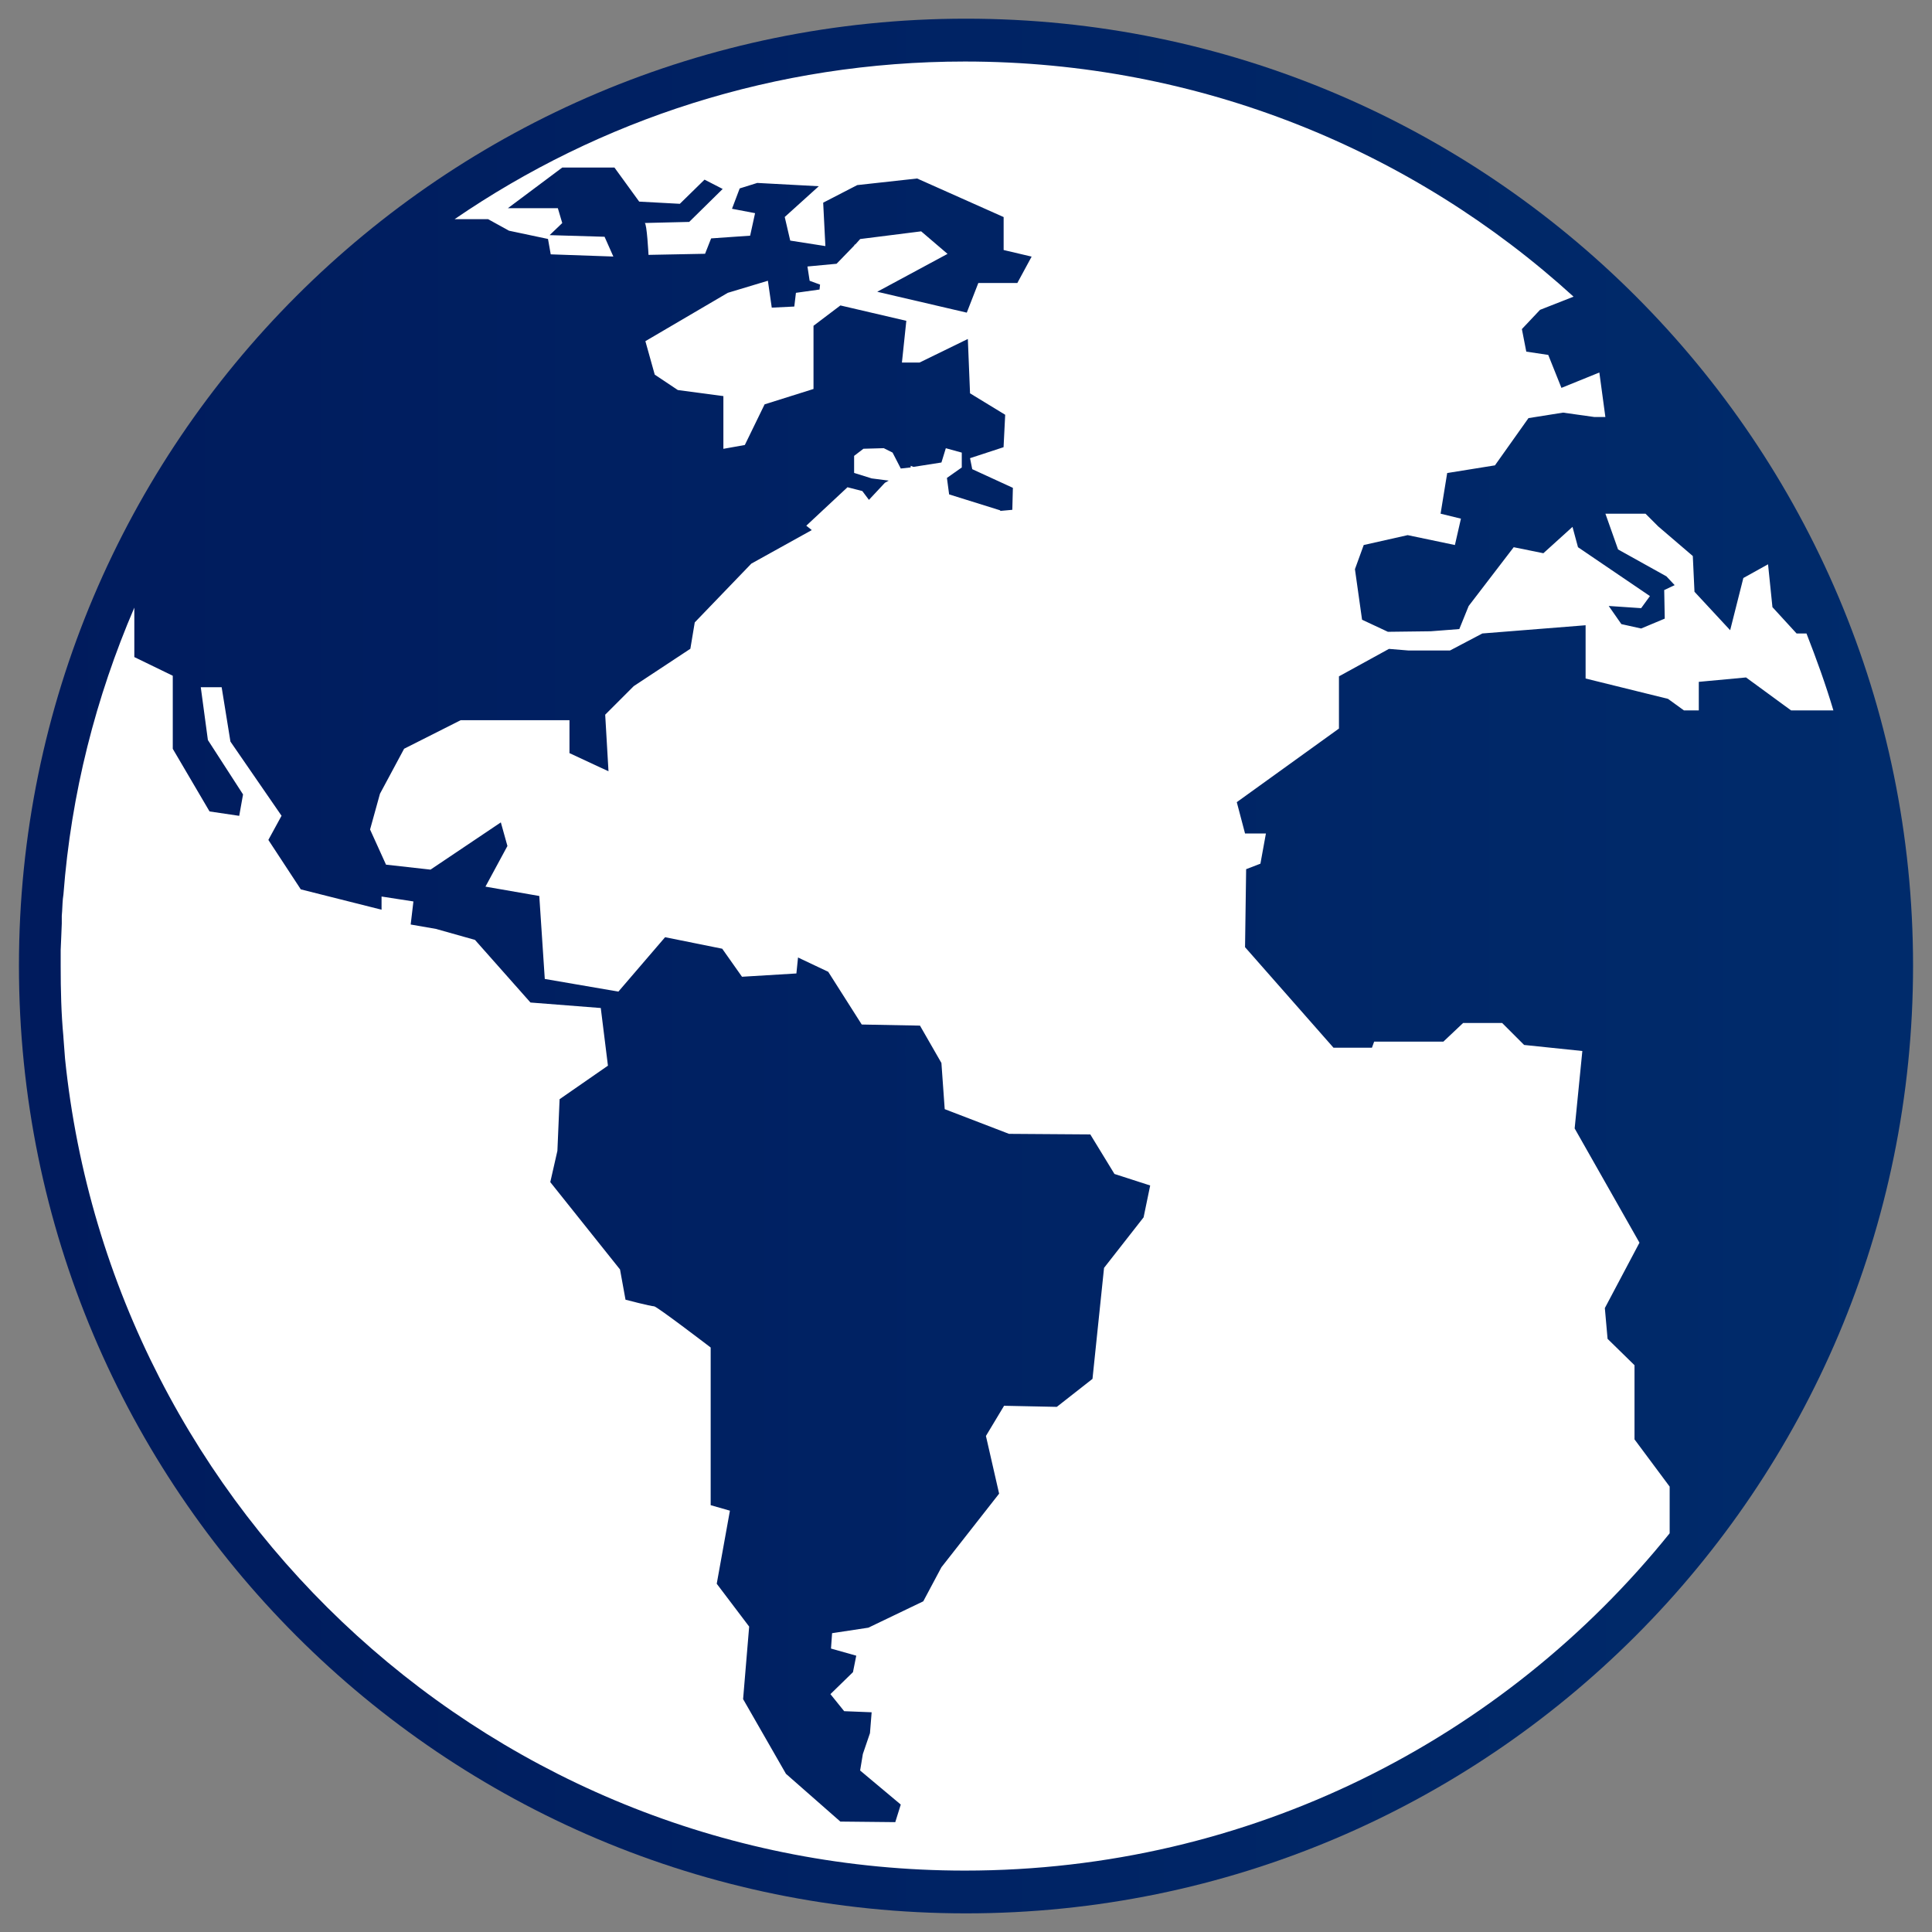 <?xml version="1.0" encoding="utf-8"?>
<!-- Generator: Adobe Illustrator 26.0.0, SVG Export Plug-In . SVG Version: 6.00 Build 0)  -->
<svg version="1.1" id="_x2018_ëîé_x5F_1" xmlns="http://www.w3.org/2000/svg" xmlns:xlink="http://www.w3.org/1999/xlink"
	 x="0px" y="0px" viewBox="0 0 510 510" style="enable-background:new 0 0 510 510;" xml:space="preserve">
<rect x="0" y="0" width="510" height="510" fill="#808080" stroke="none"/>
<style type="text/css">
	.st0{fill-rule:evenodd;clip-rule:evenodd;fill:none;stroke:url(#SVGID_1_);stroke-width:32;stroke-miterlimit:10;}
	.st1{fill:none;stroke:url(#SVGID_00000101082652066064444830000001005349917344159912_);stroke-width:32;stroke-miterlimit:10;}
	.st2{fill:none;stroke:url(#SVGID_00000013901262418836378760000002931830534831538601_);stroke-width:32;stroke-miterlimit:10;}
	.st3{fill:none;stroke:url(#SVGID_00000144321136724925968160000015017709019589505158_);stroke-width:32;stroke-miterlimit:10;}
	.st4{fill:none;stroke:url(#SVGID_00000069393621349663696390000004677449639151767999_);stroke-width:32;stroke-miterlimit:10;}
	.st5{fill:none;stroke:url(#SVGID_00000122716881803444415880000001159598347841982361_);stroke-width:32;stroke-miterlimit:10;}
	.st6{fill:none;stroke:url(#SVGID_00000000915770674501426370000015028511465291035548_);stroke-width:32;stroke-miterlimit:10;}
	.st7{fill:url(#SVGID_00000065754666732113437590000013951563978874332582_);}
	.st8{fill:url(#SVGID_00000107588946246327545050000015877708499871751826_);}
	.st9{fill:url(#SVGID_00000092424516465996061050000014347022715808941490_);}
	.st10{fill:url(#SVGID_00000044142542516823160070000013236705139864296609_);}
	.st11{fill:url(#SVGID_00000074441271725267616380000013830352638619468431_);}
	.st12{fill:url(#SVGID_00000094604647757112949940000017750226786974908804_);}
	.st13{fill:url(#SVGID_00000098922399122412543090000004791282640500301208_);}
	.st14{fill:url(#SVGID_00000175309888711888245540000010169023117856631479_);}
	.st15{fill:url(#SVGID_00000147197854867887852200000005400245705326372247_);}
	.st16{fill:#FFFFFF;}
	.st17{fill:url(#SVGID_00000150809971701397998930000007404598572741093534_);}
	.st18{fill:url(#SVGID_00000096034713212135514080000010389824161187001476_);}
	.st19{fill:url(#SVGID_00000061432845232585816110000016839499133692058766_);}
	.st20{fill:url(#SVGID_00000039114756499877933760000014489674929823429516_);}
	.st21{fill:url(#SVGID_00000085971644311743417780000002896599641651442060_);}
	.st22{fill:url(#SVGID_00000035522283189063229630000010198236195725826970_);}
	.st23{fill:url(#SVGID_00000111873594410829016220000014011914317201464733_);}
	.st24{fill:url(#SVGID_00000077287738631085948510000003688460558581872783_);}
	.st25{fill:url(#SVGID_00000041272454097383845010000001560379647436331395_);}
	.st26{fill:url(#SVGID_00000169531252627451023470000008940416291117142413_);}
	.st27{fill:url(#SVGID_00000049206681347901359170000014426925974475927443_);}
	.st28{fill:url(#SVGID_00000157298223466734866440000002121346593591991937_);}
	.st29{fill:url(#SVGID_00000033345926906408118940000013754892291163301293_);}
	.st30{fill:url(#SVGID_00000018956299196850581480000001033010089875239343_);}
	.st31{fill:url(#SVGID_00000085968758096073040970000005205193301429307825_);}
	.st32{fill:url(#SVGID_00000171704697524727892560000002758514942407112321_);}
	.st33{fill:url(#SVGID_00000087380901408499704260000018413172091610505870_);}
	.st34{fill:url(#SVGID_00000037671661479229740110000009678030778231046326_);}
	.st35{fill:url(#SVGID_00000122687757510392475420000001074762869347608720_);}
	.st36{fill-rule:evenodd;clip-rule:evenodd;fill:url(#SVGID_00000021832435422778087960000013531977726964949653_);}
	.st37{fill-rule:evenodd;clip-rule:evenodd;fill:#FFFFFF;}
	.st38{fill:url(#SVGID_00000127727905708297840950000001848621784910468242_);}
	.st39{fill:url(#SVGID_00000152257106801128740610000008712552299381917860_);}
	.st40{fill:url(#SVGID_00000067943330071025448030000001661733290149091245_);}
	.st41{fill:url(#SVGID_00000110431804259132451030000008035704084069469098_);}
	.st42{fill:url(#SVGID_00000010288981076798648900000003818609859023941269_);}
	.st43{fill:url(#SVGID_00000087389156841779665860000005180831389924796853_);}
	.st44{fill:url(#SVGID_00000175287404216384192710000015514091689442435995_);}
	.st45{fill:url(#SVGID_00000059297388154697375610000013378422894362439328_);}
	.st46{fill:url(#SVGID_00000020363938546310717610000004066359161649288847_);}
	.st47{fill:url(#SVGID_00000132787026997707465560000003807252109434821296_);}
	.st48{fill:url(#SVGID_00000082335630970715470800000004084297409275185303_);}
	.st49{fill:url(#SVGID_00000000924899664254839880000011350611798487995289_);}
	.st50{fill:url(#SVGID_00000031891173769803158750000007493295801777261977_);}
	.st51{fill:url(#SVGID_00000005245393699420974260000011890494171375949221_);}
</style>
<g>
	<linearGradient id="SVGID_1_" gradientUnits="userSpaceOnUse" x1="3145.054" y1="-2404.855" x2="4192.055" y2="-2404.855">
		<stop  offset="5.586592e-03" style="stop-color:#001B5D"/>
		<stop  offset="0.992" style="stop-color:#002B6B"/>
	</linearGradient>
	<path class="st0" d="M3756.87-2914.36l19.1,119.5c32.09,8.9,62.59,21.64,90.96,37.68l98.21-68.16l124.81,125.1l-69.88,95.32
		c16.54,28.86,29.63,59.94,38.73,92.68l117.26,19.08v181.26l-116.9,16.39c-8.84,32.22-21.54,62.83-37.59,91.32l68.38,96.6
		l-124.81,126.35l-95.3-69.71c-29.47,16.99-61.27,30.39-94.8,39.6l-18.17,115.98h-177.73l-18.44-115.49
		c-33.55-9.05-65.37-22.29-94.89-39.11l-92.84,68.72l-128.91-126.35l41.07-56.06l-17.32-70.97l-29.55-65.15l-77.21-12.12v-181.26
		l113.97-18.66c9.06-32.75,22.13-63.85,38.63-92.72l-69.59-95.7l128.91-125.1l93.44,68.5c29.46-16.73,61.22-29.88,94.68-38.88
		l18.05-118.65H3756.87L3756.87-2914.36z M3666.97-2698.19c-162.99,0-295.13,132.06-295.13,294.97
		c0,162.91,132.13,294.97,295.13,294.97c163,0,295.13-132.06,295.13-294.97C3962.1-2566.13,3829.97-2698.19,3666.97-2698.19
		L3666.97-2698.19z"/>
	
		<linearGradient id="SVGID_00000125588826110274121810000010947650915539674279_" gradientUnits="userSpaceOnUse" x1="3376.521" y1="-2425.106" x2="3814.873" y2="-2425.106">
		<stop  offset="5.586592e-03" style="stop-color:#001B5D"/>
		<stop  offset="0.992" style="stop-color:#002B6B"/>
	</linearGradient>
	
		<polyline style="fill:none;stroke:url(#SVGID_00000125588826110274121810000010947650915539674279_);stroke-width:32;stroke-miterlimit:10;" points="
		3386.05,-2356.36 3521.4,-2456.76 3619.18,-2369.92 3806.05,-2493.36 	"/>
	
		<linearGradient id="SVGID_00000041290389955781529850000009747308762787854005_" gradientUnits="userSpaceOnUse" x1="3729.054" y1="-2466.952" x2="3841.458" y2="-2466.952">
		<stop  offset="5.586592e-03" style="stop-color:#001B5D"/>
		<stop  offset="0.992" style="stop-color:#002B6B"/>
	</linearGradient>
	
		<polyline style="fill:none;stroke:url(#SVGID_00000041290389955781529850000009747308762787854005_);stroke-width:32;stroke-miterlimit:10;" points="
		3729.05,-2503.36 3818.05,-2503.36 3785.72,-2420.36 	"/>
	
		<linearGradient id="SVGID_00000036211899310258713070000010182857948378242181_" gradientUnits="userSpaceOnUse" x1="3472.054" y1="-2261.355" x2="3504.054" y2="-2261.355">
		<stop  offset="5.586592e-03" style="stop-color:#001B5D"/>
		<stop  offset="0.992" style="stop-color:#002B6B"/>
	</linearGradient>
	
		<line style="fill:none;stroke:url(#SVGID_00000036211899310258713070000010182857948378242181_);stroke-width:32;stroke-miterlimit:10;" x1="3488.05" y1="-2337.36" x2="3488.05" y2="-2185.36"/>
	
		<linearGradient id="SVGID_00000075126337843179533720000014999187892668059574_" gradientUnits="userSpaceOnUse" x1="3596.423" y1="-2178.399" x2="3628.804" y2="-2178.399">
		<stop  offset="5.586592e-03" style="stop-color:#001B5D"/>
		<stop  offset="0.992" style="stop-color:#002B6B"/>
	</linearGradient>
	
		<line style="fill:none;stroke:url(#SVGID_00000075126337843179533720000014999187892668059574_);stroke-width:32;stroke-miterlimit:10;" x1="3612.42" y1="-2236.28" x2="3612.8" y2="-2120.52"/>
	
		<linearGradient id="SVGID_00000126321140568334681080000001067703618038858401_" gradientUnits="userSpaceOnUse" x1="3714.423" y1="-2220.906" x2="3746.804" y2="-2220.906">
		<stop  offset="5.586592e-03" style="stop-color:#001B5D"/>
		<stop  offset="0.992" style="stop-color:#002B6B"/>
	</linearGradient>
	
		<line style="fill:none;stroke:url(#SVGID_00000126321140568334681080000001067703618038858401_);stroke-width:32;stroke-miterlimit:10;" x1="3730.42" y1="-2315.26" x2="3730.8" y2="-2126.55"/>
	
		<linearGradient id="SVGID_00000119078336627886363840000004566952095311842239_" gradientUnits="userSpaceOnUse" x1="3838.423" y1="-2272.906" x2="3870.804" y2="-2272.906">
		<stop  offset="5.586592e-03" style="stop-color:#001B5D"/>
		<stop  offset="0.992" style="stop-color:#002B6B"/>
	</linearGradient>
	
		<line style="fill:none;stroke:url(#SVGID_00000119078336627886363840000004566952095311842239_);stroke-width:32;stroke-miterlimit:10;" x1="3854.42" y1="-2367.26" x2="3854.8" y2="-2178.55"/>
</g>
<g>
	
		<linearGradient id="SVGID_00000082350404157739615280000008322360382775783356_" gradientUnits="userSpaceOnUse" x1="5178.585" y1="-2261.748" x2="5430.896" y2="-2261.748">
		<stop  offset="5.586592e-03" style="stop-color:#001B5D"/>
		<stop  offset="0.992" style="stop-color:#002B6B"/>
	</linearGradient>
	<circle style="fill:url(#SVGID_00000082350404157739615280000008322360382775783356_);" cx="5304.74" cy="-2261.75" r="126.16"/>
	
		<linearGradient id="SVGID_00000161589457649066030920000001014182786068085900_" gradientUnits="userSpaceOnUse" x1="5137.636" y1="-2046.597" x2="5492.498" y2="-2046.597">
		<stop  offset="5.586592e-03" style="stop-color:#001B5D"/>
		<stop  offset="0.992" style="stop-color:#002B6B"/>
	</linearGradient>
	<path style="fill:url(#SVGID_00000161589457649066030920000001014182786068085900_);" d="M5492.5-2033.85v63.22h-282.41v-8.55
		c0-49.64-29.85-92.57-72.45-111.36c16.27-19.62,40.75-32.03,68.09-32.03h28.01c21.97,9.06,45.95,14.09,70.94,14.09
		c25.16,0,49.14-5.03,71.11-14.09h27.84C5452.58-2122.57,5492.5-2082.82,5492.5-2033.85z"/>
	
		<linearGradient id="SVGID_00000012451029185092711040000007509218462838219669_" gradientUnits="userSpaceOnUse" x1="4845.492" y1="-2512.898" x2="4903.518" y2="-2512.898">
		<stop  offset="5.586592e-03" style="stop-color:#001B5D"/>
		<stop  offset="0.992" style="stop-color:#002B6B"/>
	</linearGradient>
	<path style="fill:url(#SVGID_00000012451029185092711040000007509218462838219669_);" d="M4903.52-2508.62
		c-19.79-1.51-39.24-3.69-58.03-6.37l3.52-2.18C4866.63-2513.82,4884.73-2510.97,4903.52-2508.62z"/>
	
		<linearGradient id="SVGID_00000140703779355329404360000017886932526554951339_" gradientUnits="userSpaceOnUse" x1="4903.518" y1="-2507.28" x2="4927.667" y2="-2507.28">
		<stop  offset="5.586592e-03" style="stop-color:#001B5D"/>
		<stop  offset="0.992" style="stop-color:#002B6B"/>
	</linearGradient>
	<path style="fill:url(#SVGID_00000140703779355329404360000017886932526554951339_);" d="M4927.67-2505.94
		c-8.22-0.67-16.27-1.68-24.15-2.68c7.71,0.67,15.6,1.17,23.48,1.68L4927.67-2505.94z"/>
	
		<linearGradient id="SVGID_00000076580733664856024430000017871112953432923307_" gradientUnits="userSpaceOnUse" x1="4546.866" y1="-2631.196" x2="5430.9" y2="-2631.196">
		<stop  offset="5.586592e-03" style="stop-color:#001B5D"/>
		<stop  offset="0.992" style="stop-color:#002B6B"/>
	</linearGradient>
	<path style="fill:url(#SVGID_00000076580733664856024430000017871112953432923307_);" d="M5430.9-2683.83
		c0-98.67-197.9-178.66-442.02-178.66c-244.12,0-442.02,79.99-442.02,178.66c0,56.73,65.48,107.24,167.48,139.97l-31.23,98.31
		l118.44-76.45c39.04,7.4,81.17,12.54,125.43,15.05l61.91,107.05c0,0,53.09-91.81,61.91-107.05c44.25-2.51,86.39-7.66,125.43-15.05
		l118.44,76.45l-31.23-98.31C5365.42-2576.6,5430.9-2627.11,5430.9-2683.83z M4832.52-2707.68l-17.91,17.45
		c-3.18,3.1-4.63,7.56-3.88,11.93l4.23,24.64c1.89,11.01-9.67,19.41-19.56,14.21l-22.13-11.63c-3.93-2.06-8.62-2.06-12.54,0
		l-22.13,11.63c-9.89,5.2-21.45-3.2-19.56-14.21l4.23-24.64c0.75-4.37-0.7-8.83-3.88-11.93l-17.91-17.45
		c-8-7.8-3.58-21.39,7.47-22.99l24.74-3.6c4.39-0.64,8.19-3.4,10.15-7.37l11.07-22.42c4.94-10.02,19.23-10.02,24.17,0l11.07,22.42
		c1.96,3.98,5.76,6.74,10.15,7.37l24.74,3.6C4836.1-2729.06,4840.52-2715.48,4832.52-2707.68z M5083.97-2688.13l-25.99,25.33
		c-4.61,4.49-6.72,10.97-5.63,17.32l6.13,35.77c2.74,15.98-14.03,28.17-28.38,20.62l-32.12-16.89c-5.7-3-12.51-3-18.21,0
		l-32.12,16.89c-14.35,7.55-31.13-4.64-28.38-20.62l6.13-35.77c1.09-6.35-1.01-12.82-5.63-17.32l-25.99-25.33
		c-11.61-11.32-5.2-31.04,10.84-33.37l35.91-5.22c6.37-0.93,11.88-4.93,14.73-10.7l16.06-32.54c7.17-14.54,27.91-14.54,35.08,0
		l16.06,32.54c2.85,5.77,8.36,9.77,14.73,10.7l35.91,5.22C5089.17-2719.16,5095.58-2699.44,5083.97-2688.13z M5276.29-2707.68
		l-17.91,17.45c-3.18,3.1-4.63,7.56-3.88,11.93l4.23,24.64c1.89,11.01-9.67,19.41-19.56,14.21l-22.13-11.63
		c-3.93-2.06-8.62-2.06-12.54,0l-22.13,11.63c-9.89,5.2-21.45-3.2-19.56-14.21l4.23-24.64c0.75-4.37-0.7-8.83-3.88-11.93
		l-17.91-17.45c-8-7.8-3.58-21.39,7.47-22.99l24.74-3.6c4.39-0.64,8.19-3.4,10.15-7.37l11.07-22.42c4.94-10.02,19.23-10.02,24.17,0
		l11.07,22.42c1.96,3.98,5.76,6.74,10.15,7.37l24.74,3.6C5279.87-2729.06,5284.29-2715.48,5276.29-2707.68z"/>
	
		<linearGradient id="SVGID_00000019648403600901980490000003818404430019837109_" gradientUnits="userSpaceOnUse" x1="4547.31" y1="-2261.224" x2="4799.621" y2="-2261.224">
		<stop  offset="5.586592e-03" style="stop-color:#001B5D"/>
		<stop  offset="0.992" style="stop-color:#002B6B"/>
	</linearGradient>
	<circle style="fill:url(#SVGID_00000019648403600901980490000003818404430019837109_);" cx="4673.47" cy="-2261.22" r="126.16"/>
	
		<linearGradient id="SVGID_00000039096531405001364970000015081807374972737466_" gradientUnits="userSpaceOnUse" x1="4485.771" y1="-2046.094" x2="4839.962" y2="-2046.094">
		<stop  offset="5.586592e-03" style="stop-color:#001B5D"/>
		<stop  offset="0.992" style="stop-color:#002B6B"/>
	</linearGradient>
	<path style="fill:url(#SVGID_00000039096531405001364970000015081807374972737466_);" d="M4839.96-2090.54
		c-42.6,18.95-72.28,61.71-72.28,111.36v9.06h-281.91v-63.22c0-48.97,39.75-88.72,88.72-88.72h28.01
		c21.8,9.06,45.78,14.09,70.94,14.09c25.16,0,49.14-5.03,71.11-14.09h27.84C4799.55-2122.06,4823.86-2109.82,4839.96-2090.54z"/>
	
		<linearGradient id="SVGID_00000111190620443059518620000011644241528110730906_" gradientUnits="userSpaceOnUse" x1="4862.727" y1="-2207.165" x2="5115.039" y2="-2207.165">
		<stop  offset="5.586592e-03" style="stop-color:#001B5D"/>
		<stop  offset="0.992" style="stop-color:#002B6B"/>
	</linearGradient>
	<circle style="fill:url(#SVGID_00000111190620443059518620000011644241528110730906_);" cx="4988.88" cy="-2207.17" r="126.16"/>
	
		<linearGradient id="SVGID_00000044885595374151768170000006373492717589086089_" gradientUnits="userSpaceOnUse" x1="4801.181" y1="-1991.976" x2="5176.578" y2="-1991.976">
		<stop  offset="5.586592e-03" style="stop-color:#001B5D"/>
		<stop  offset="0.992" style="stop-color:#002B6B"/>
	</linearGradient>
	<path style="fill:url(#SVGID_00000044885595374151768170000006373492717589086089_);" d="M5176.58-1979.21v63.22h-375.4v-63.22
		c0-49.11,39.79-88.74,88.74-88.74h27.96c21.89,9.02,45.85,14.05,71,14.05c25.14,0,49.11-5.03,71-14.05h27.96
		C5136.79-2067.96,5176.58-2028.32,5176.58-1979.21z"/>
</g>
<g>
	<g>
		<g>
			<path class="st16" d="M6651.27-2021.65c-45.02,0-81.52-36.5-81.52-81.52c0-45.02,36.5-81.52,81.52-81.52s81.52,36.5,81.52,81.52
				C6732.79-2058.15,6695.95-2021.65,6651.27-2021.65z M6651.27-2159.45c-31.04,0-56.28,25.24-56.28,56.28
				c0,31.04,25.24,56.28,56.28,56.28s56.28-25.24,56.28-56.28C6707.55-2134.21,6682.31-2159.45,6651.27-2159.45z"/>
		</g>
		<g>
			<path class="st16" d="M6664.23-1929.22h-25.92c-10.91,0-19.78-8.19-21.15-19.78l-2.39-18.08c-11.94-3.07-23.19-7.84-34.11-13.98
				l-14.33,11.26c-8.87,7.16-21.15,6.82-28.99-1.02l-18.42-18.42c-7.5-7.5-8.19-19.78-1.02-28.99l11.26-14.33
				c-6.14-10.57-10.91-22.17-13.98-34.11l-18.08-2.39c-11.26-1.36-19.78-10.23-19.78-21.15v-25.92c0-10.91,8.19-19.78,19.78-21.15
				l18.08-2.39c3.07-11.94,7.84-23.19,13.98-34.11l-11.26-14.33c-7.16-8.87-6.48-21.15,1.02-28.99l18.42-18.42
				c7.5-7.5,19.78-8.19,28.99-1.02l14.33,11.26c10.57-6.14,22.17-10.91,34.11-13.98l2.39-18.08c1.36-11.26,10.23-19.78,21.15-19.78
				h25.92c10.91,0,19.78,8.19,21.15,19.78l2.39,18.08c11.94,3.07,23.19,7.84,34.11,13.98l14.33-11.26
				c8.87-7.16,21.15-6.48,28.99,1.02l18.42,18.42c7.5,7.5,8.19,19.78,1.02,28.99l-11.26,14.33c6.14,10.57,10.91,22.17,13.98,34.11
				l18.08,2.39c11.26,1.36,19.78,10.23,19.78,21.15v25.92c0,10.91-8.19,19.78-19.78,21.15l-18.08,2.39
				c-3.07,11.94-7.84,23.19-13.98,34.11l11.26,14.33c7.16,8.87,6.82,21.15-1.02,28.99l-18.76,18.42c-7.5,7.5-19.78,8.19-28.99,1.02
				l-14.33-11.26c-10.57,6.14-22.17,10.91-34.11,13.98l-2.39,18.08C6684.01-1937.75,6675.15-1929.22,6664.23-1929.22z
				 M6641.72-1954.46h19.1l3.07-24.56c0.68-5.46,4.77-9.89,9.89-10.91c15.01-3.07,28.99-8.87,41.61-17.4
				c4.43-3.07,10.57-2.73,14.67,0.68l19.44,15.35l13.3-13.3l-15.35-19.44c-3.41-4.43-3.41-10.23-0.68-14.67
				c8.53-12.62,14.33-26.6,17.4-41.61c1.02-5.46,5.46-9.55,10.91-9.89l24.56-3.07v-19.1l-24.56-3.07
				c-5.46-0.68-9.89-4.77-10.91-9.89c-3.07-15.01-8.87-28.99-17.4-41.61c-3.07-4.43-2.73-10.57,0.68-14.67l15.35-19.44l-13.3-13.3
				l-19.44,15.35c-4.43,3.41-10.23,3.41-14.67,0.68c-12.62-8.53-26.6-14.33-41.61-17.4c-5.46-1.02-9.55-5.46-9.89-10.91l-3.07-24.56
				h-19.1l-3.07,24.56c-0.68,5.46-4.77,9.89-9.89,10.91c-15.01,3.07-28.99,8.87-41.61,17.4c-4.43,3.07-10.57,2.73-14.67-0.68
				l-19.44-15.35l-13.3,13.3l15.35,19.44c3.41,4.43,3.41,10.23,0.68,14.67c-8.53,12.62-14.33,26.6-17.4,41.61
				c-1.02,5.46-5.46,9.55-10.91,9.89l-24.56,3.07v19.1l24.56,3.07c5.46,0.68,9.89,4.78,10.91,9.89c3.07,15.01,8.87,28.99,17.4,41.61
				c3.07,4.43,2.73,10.57-0.68,14.67l-15.35,19.44l13.3,13.3l19.44-15.35c4.43-3.41,10.23-3.41,14.67-0.68
				c12.62,8.53,26.6,14.33,41.61,17.4c5.46,1.02,9.55,5.46,9.89,10.91L6641.72-1954.46z"/>
		</g>
		<g>
			<path class="st16" d="M6088.49-2595.69h-105.73c-6.82,0-12.62-5.8-12.62-12.62c0-19.78-5.8-26.95-13.98-36.84
				c-9.55-11.6-21.49-25.92-21.49-60.37c0-55.6,45.36-100.96,100.96-100.96c55.6,0,100.96,45.36,100.96,100.96
				c0,34.11-11.94,48.77-21.49,60.37c-8.19,9.89-13.98,17.05-13.98,36.84C6100.77-2601.49,6095.31-2595.69,6088.49-2595.69z
				 M5994.69-2620.93h81.86c2.73-20.12,11.26-30.7,19.1-40.25c8.53-10.23,15.69-19.1,15.69-44c0-41.95-34.11-76.06-76.06-76.06
				c-41.95,0-76.06,34.11-76.06,76.06c0,25.24,7.5,33.77,15.69,44C5983.44-2651.63,5991.96-2641.39,5994.69-2620.93z"/>
		</g>
		<g>
			<path class="st16" d="M6063.25-2523.38h-55.6c-13.64,0-24.9-11.26-24.9-24.9v-21.83c0-6.82,5.8-12.62,12.62-12.62h80.15
				c6.82,0,12.62,5.8,12.62,12.62v21.83C6088.15-2534.64,6076.89-2523.38,6063.25-2523.38z M6007.99-2548.62h54.91v-8.87h-54.91
				V-2548.62z"/>
		</g>
		<g>
			<path class="st16" d="M6035.62-2823.87c-6.82,0-12.62-5.8-12.62-12.62v-31.38c0-6.82,5.8-12.62,12.62-12.62
				c6.82,0,12.62,5.8,12.62,12.62v31.38C6048.24-2829.67,6042.44-2823.87,6035.62-2823.87z"/>
		</g>
		<g>
			<path class="st16" d="M6103.16-2805.79c-2.05,0-4.43-0.68-6.14-1.71c-6.14-3.41-8.19-11.26-4.77-17.05l15.69-27.29
				c3.41-6.14,11.26-8.19,17.05-4.78c6.14,3.41,8.19,11.26,4.77,17.05l-15.69,27.29
				C6111.68-2808.18,6107.25-2805.79,6103.16-2805.79z"/>
		</g>
		<g>
			<path class="st16" d="M6152.27-2756.68c-4.43,0-8.53-2.39-10.91-6.14c-3.41-6.14-1.36-13.64,4.78-17.05l27.29-15.69
				c6.14-3.41,13.64-1.36,17.05,4.78s1.36,13.64-4.77,17.05l-27.29,15.69C6156.7-2757.02,6154.66-2756.68,6152.27-2756.68z"/>
		</g>
		<g>
			<path class="st16" d="M6201.73-2689.15h-31.38c-6.82,0-12.62-5.8-12.62-12.62c0-6.82,5.8-12.62,12.62-12.62h31.38
				c6.82,0,12.62,5.8,12.62,12.62C6214.35-2694.94,6208.89-2689.15,6201.73-2689.15z"/>
		</g>
		<g>
			<path class="st16" d="M5968.09-2805.79c-4.43,0-8.53-2.39-10.91-6.14l-15.69-27.29c-3.41-6.14-1.36-13.64,4.77-17.05
				c6.14-3.41,13.64-1.36,17.05,4.78l15.69,27.29c3.41,6.14,1.36,13.64-4.77,17.05C5972.52-2806.48,5970.13-2805.79,5968.09-2805.79
				z"/>
		</g>
		<g>
			<path class="st16" d="M5918.63-2756.68c-2.05,0-4.43-0.68-6.14-1.71l-27.29-15.69c-6.14-3.41-8.19-11.26-4.77-17.05
				c3.41-6.14,11.26-8.19,17.05-4.78l27.29,15.69c6.14,3.41,8.19,11.26,4.77,17.05C5927.5-2758.73,5923.06-2756.68,5918.63-2756.68z
				"/>
		</g>
		<g>
			<path class="st16" d="M5900.55-2689.15h-31.38c-6.82,0-12.62-5.8-12.62-12.62c0-6.82,5.8-12.62,12.62-12.62h31.38
				c6.82,0,12.62,5.8,12.62,12.62C5913.17-2694.94,5907.72-2689.15,5900.55-2689.15z"/>
		</g>
		<g>
			<path class="st16" d="M6092.58-2557.49h-113.92c-6.82,0-12.62-5.8-12.62-12.62v-38.2c0-6.82,5.8-12.62,12.62-12.62h113.92
				c6.82,0,12.62,5.8,12.62,12.62v38.2C6105.2-2563.29,6099.4-2557.49,6092.58-2557.49z M5991.28-2582.73h88.68v-12.96h-88.68
				V-2582.73z"/>
		</g>
		<g>
			<path class="st16" d="M6035.62-2595.69c-6.82,0-12.62-5.8-12.62-12.62v-77.08c0-6.82,5.8-12.62,12.62-12.62
				c6.82,0,12.62,5.8,12.62,12.62v77.08C6048.24-2601.49,6042.44-2595.69,6035.62-2595.69z"/>
		</g>
		<g>
			<path class="st16" d="M6035.62-2672.77c-20.81,0-37.86-17.05-37.86-37.86s17.05-37.86,37.86-37.86
				c20.81,0,37.86,17.05,37.86,37.86S6056.43-2672.77,6035.62-2672.77z M6035.62-2723.94c-7.16,0-12.96,5.8-12.96,12.96
				c0,7.16,5.8,12.96,12.96,12.96s12.96-5.8,12.96-12.96C6048.58-2718.14,6042.78-2723.94,6035.62-2723.94z"/>
		</g>
		<g>
			<path class="st16" d="M6493.35-2231.08h-282.07c-16.71,0-30.36-13.64-30.36-30.36v-275.25c0-16.71,13.64-30.36,30.36-30.36
				h282.07c16.71,0,30.36,13.64,30.36,30.36v275.25C6523.71-2244.72,6510.06-2231.08,6493.35-2231.08z M6211.28-2541.8
				c-2.73,0-5.12,2.39-5.12,5.12v275.25c0,2.73,2.39,5.12,5.12,5.12h282.07c2.73,0,5.12-2.39,5.12-5.12v-275.25
				c0-2.73-2.39-5.12-5.12-5.12H6211.28L6211.28-2541.8z"/>
		</g>
		<g>
			<path class="st16" d="M6393.41-2412.19c-4.09,0-7.84-1.71-10.23-5.12l-30.7-41.61l-30.7,41.61c-3.07,4.43-8.87,6.14-13.98,4.43
				c-5.12-1.71-8.53-6.48-8.53-11.94v-129.61c0-6.82,5.8-12.62,12.62-12.62h81.52c6.82,0,12.62,5.8,12.62,12.62v129.61
				c0,5.46-3.41,10.23-8.53,11.94C6395.8-2412.53,6394.44-2412.19,6393.41-2412.19z M6324.17-2541.8v78.79l18.08-24.56
				c2.39-3.07,6.14-5.12,10.23-5.12l0,0c4.09,0,7.85,2.05,10.23,5.12l18.08,24.56v-78.79H6324.17z"/>
		</g>
		<g>
			<path class="st16" d="M6350.78-1988.23c-226.82,0-411-184.52-411-411c0-36.5,4.78-72.99,14.33-108.12
				c1.71-6.82,8.87-10.57,15.35-8.87c6.82,1.71,10.57,8.87,8.87,15.35c-8.87,33.08-13.64,67.19-13.64,101.64
				c0,212.83,173.27,386.1,386.1,386.1c40.93,0,81.18-6.48,119.72-19.1c6.48-2.05,13.64,1.36,15.69,8.19
				c2.05,6.48-1.36,13.64-8.19,15.69C6437.07-1995.05,6394.1-1988.23,6350.78-1988.23z M6737.56-2291.45c-1.02,0-2.05,0-3.07-0.34
				c-6.82-1.71-10.91-8.53-9.21-15.35c7.5-30.01,11.26-61.05,11.26-92.09c0-212.83-173.27-386.1-386.1-386.1
				c-31.04,0-62.08,3.75-92.09,11.26c-6.82,1.71-13.64-2.39-15.35-9.21c-1.71-6.82,2.39-13.64,9.21-15.35
				c32.06-7.84,65.15-11.94,98.23-11.94c226.82,0,411,184.52,411,411c0,33.08-4.09,66.17-11.94,98.23
				C6748.48-2295.54,6743.36-2291.45,6737.56-2291.45z"/>
		</g>
		<g>
			<path class="st16" d="M6737.56-2291.45c-1.02,0-2.05,0-3.41-0.34c-4.43-1.02-7.84-4.43-8.87-8.87l-23.88-89.02
				c-1.71-6.82,2.05-13.64,8.87-15.35s13.64,2.05,15.35,8.87l18.08,67.87l49.8-49.8c4.77-4.78,12.96-4.78,17.74,0
				c4.78,4.78,4.78,12.96,0,17.74l-65.15,65.15C6744.04-2292.81,6740.97-2291.45,6737.56-2291.45z"/>
		</g>
		<g>
			<path class="st16" d="M5989.92-2402.64c-5.46,0-10.57-3.75-12.28-9.21l-18.08-67.88l-49.8,49.8c-4.78,4.78-12.96,4.78-17.74,0
				c-4.77-4.77-4.77-12.96,0-17.74l65.15-65.15c3.07-3.07,7.85-4.43,12.28-3.41c4.43,1.02,7.84,4.43,8.87,8.87l23.88,89.02
				c1.71,6.82-2.05,13.64-8.87,15.35C5992.3-2402.64,5990.94-2402.64,5989.92-2402.64z"/>
		</g>
	</g>
	<g>
		<g>
			
				<linearGradient id="SVGID_00000120525123655176793740000008412494902287046847_" gradientUnits="userSpaceOnUse" x1="5856.555" y1="-2404.855" x2="6825.221" y2="-2404.855">
				<stop  offset="5.586592e-03" style="stop-color:#001B5D"/>
				<stop  offset="0.992" style="stop-color:#002B6B"/>
			</linearGradient>
			<path style="fill:url(#SVGID_00000120525123655176793740000008412494902287046847_);" d="M6651.27-2021.65
				c-45.02,0-81.52-36.5-81.52-81.52c0-45.02,36.5-81.52,81.52-81.52s81.52,36.5,81.52,81.52
				C6732.79-2058.15,6695.95-2021.65,6651.27-2021.65z M6651.27-2159.45c-31.04,0-56.28,25.24-56.28,56.28
				c0,31.04,25.24,56.28,56.28,56.28s56.28-25.24,56.28-56.28C6707.55-2134.21,6682.31-2159.45,6651.27-2159.45z"/>
		</g>
		<g>
			
				<linearGradient id="SVGID_00000127754326992648025050000004864679900987764131_" gradientUnits="userSpaceOnUse" x1="5856.555" y1="-2404.855" x2="6825.221" y2="-2404.855">
				<stop  offset="5.586592e-03" style="stop-color:#001B5D"/>
				<stop  offset="0.992" style="stop-color:#002B6B"/>
			</linearGradient>
			<path style="fill:url(#SVGID_00000127754326992648025050000004864679900987764131_);" d="M6664.23-1929.22h-25.92
				c-10.91,0-19.78-8.19-21.15-19.78l-2.39-18.08c-11.94-3.07-23.19-7.84-34.11-13.98l-14.33,11.26
				c-8.87,7.16-21.15,6.82-28.99-1.02l-18.42-18.42c-7.5-7.5-8.19-19.78-1.02-28.99l11.26-14.33
				c-6.14-10.57-10.91-22.17-13.98-34.11l-18.08-2.39c-11.26-1.36-19.78-10.23-19.78-21.15v-25.92c0-10.91,8.19-19.78,19.78-21.15
				l18.08-2.39c3.07-11.94,7.84-23.19,13.98-34.11l-11.26-14.33c-7.16-8.87-6.48-21.15,1.02-28.99l18.42-18.42
				c7.5-7.5,19.78-8.19,28.99-1.02l14.33,11.26c10.57-6.14,22.17-10.91,34.11-13.98l2.39-18.08c1.36-11.26,10.23-19.78,21.15-19.78
				h25.92c10.91,0,19.78,8.19,21.15,19.78l2.39,18.08c11.94,3.07,23.19,7.84,34.11,13.98l14.33-11.26
				c8.87-7.16,21.15-6.48,28.99,1.02l18.42,18.42c7.5,7.5,8.19,19.78,1.02,28.99l-11.26,14.33c6.14,10.57,10.91,22.17,13.98,34.11
				l18.08,2.39c11.26,1.36,19.78,10.23,19.78,21.15v25.92c0,10.91-8.19,19.78-19.78,21.15l-18.08,2.39
				c-3.07,11.94-7.84,23.19-13.98,34.11l11.26,14.33c7.16,8.87,6.82,21.15-1.02,28.99l-18.76,18.42c-7.5,7.5-19.78,8.19-28.99,1.02
				l-14.33-11.26c-10.57,6.14-22.17,10.91-34.11,13.98l-2.39,18.08C6684.01-1937.75,6675.15-1929.22,6664.23-1929.22z
				 M6641.72-1954.46h19.1l3.07-24.56c0.68-5.46,4.77-9.89,9.89-10.91c15.01-3.07,28.99-8.87,41.61-17.4
				c4.43-3.07,10.57-2.73,14.67,0.68l19.44,15.35l13.3-13.3l-15.35-19.44c-3.41-4.43-3.41-10.23-0.68-14.67
				c8.53-12.62,14.33-26.6,17.4-41.61c1.02-5.46,5.46-9.55,10.91-9.89l24.56-3.07v-19.1l-24.56-3.07
				c-5.46-0.68-9.89-4.77-10.91-9.89c-3.07-15.01-8.87-28.99-17.4-41.61c-3.07-4.43-2.73-10.57,0.68-14.67l15.35-19.44l-13.3-13.3
				l-19.44,15.35c-4.43,3.41-10.23,3.41-14.67,0.68c-12.62-8.53-26.6-14.33-41.61-17.4c-5.46-1.02-9.55-5.46-9.89-10.91l-3.07-24.56
				h-19.1l-3.07,24.56c-0.68,5.46-4.77,9.89-9.89,10.91c-15.01,3.07-28.99,8.87-41.61,17.4c-4.43,3.07-10.57,2.73-14.67-0.68
				l-19.44-15.35l-13.3,13.3l15.35,19.44c3.41,4.43,3.41,10.23,0.68,14.67c-8.53,12.62-14.33,26.6-17.4,41.61
				c-1.02,5.46-5.46,9.55-10.91,9.89l-24.56,3.07v19.1l24.56,3.07c5.46,0.68,9.89,4.78,10.91,9.89c3.07,15.01,8.87,28.99,17.4,41.61
				c3.07,4.43,2.73,10.57-0.68,14.67l-15.35,19.44l13.3,13.3l19.44-15.35c4.43-3.41,10.23-3.41,14.67-0.68
				c12.62,8.53,26.6,14.33,41.61,17.4c5.46,1.02,9.55,5.46,9.89,10.91L6641.72-1954.46z"/>
		</g>
		<g>
			
				<linearGradient id="SVGID_00000027574979426943034680000013335501207675413410_" gradientUnits="userSpaceOnUse" x1="5856.555" y1="-2404.855" x2="6825.221" y2="-2404.855">
				<stop  offset="5.586592e-03" style="stop-color:#001B5D"/>
				<stop  offset="0.992" style="stop-color:#002B6B"/>
			</linearGradient>
			<path style="fill:url(#SVGID_00000027574979426943034680000013335501207675413410_);" d="M6088.49-2595.69h-105.73
				c-6.82,0-12.62-5.8-12.62-12.62c0-19.78-5.8-26.95-13.98-36.84c-9.55-11.6-21.49-25.92-21.49-60.37
				c0-55.6,45.36-100.96,100.96-100.96c55.6,0,100.96,45.36,100.96,100.96c0,34.11-11.94,48.77-21.49,60.37
				c-8.19,9.89-13.98,17.05-13.98,36.84C6100.77-2601.49,6095.31-2595.69,6088.49-2595.69z M5994.69-2620.93h81.86
				c2.73-20.12,11.26-30.7,19.1-40.25c8.53-10.23,15.69-19.1,15.69-44c0-41.95-34.11-76.06-76.06-76.06
				c-41.95,0-76.06,34.11-76.06,76.06c0,25.24,7.5,33.77,15.69,44C5983.44-2651.63,5991.96-2641.39,5994.69-2620.93z"/>
		</g>
		<g>
			
				<linearGradient id="SVGID_00000023968400231138905710000006280605393604507019_" gradientUnits="userSpaceOnUse" x1="5856.555" y1="-2404.855" x2="6825.221" y2="-2404.855">
				<stop  offset="5.586592e-03" style="stop-color:#001B5D"/>
				<stop  offset="0.992" style="stop-color:#002B6B"/>
			</linearGradient>
			<path style="fill:url(#SVGID_00000023968400231138905710000006280605393604507019_);" d="M6063.25-2523.38h-55.6
				c-13.64,0-24.9-11.26-24.9-24.9v-21.83c0-6.82,5.8-12.62,12.62-12.62h80.15c6.82,0,12.62,5.8,12.62,12.62v21.83
				C6088.15-2534.64,6076.89-2523.38,6063.25-2523.38z M6007.99-2548.62h54.91v-8.87h-54.91V-2548.62z"/>
		</g>
		<g>
			
				<linearGradient id="SVGID_00000176036295320112352880000008479151877755650738_" gradientUnits="userSpaceOnUse" x1="5856.555" y1="-2404.855" x2="6825.221" y2="-2404.855">
				<stop  offset="5.586592e-03" style="stop-color:#001B5D"/>
				<stop  offset="0.992" style="stop-color:#002B6B"/>
			</linearGradient>
			<path style="fill:url(#SVGID_00000176036295320112352880000008479151877755650738_);" d="M6035.62-2823.87
				c-6.82,0-12.62-5.8-12.62-12.62v-31.38c0-6.82,5.8-12.62,12.62-12.62c6.82,0,12.62,5.8,12.62,12.62v31.38
				C6048.24-2829.67,6042.44-2823.87,6035.62-2823.87z"/>
		</g>
		<g>
			
				<linearGradient id="SVGID_00000007428224040784207990000011191335629702013322_" gradientUnits="userSpaceOnUse" x1="5856.555" y1="-2404.855" x2="6825.221" y2="-2404.855">
				<stop  offset="5.586592e-03" style="stop-color:#001B5D"/>
				<stop  offset="0.992" style="stop-color:#002B6B"/>
			</linearGradient>
			<path style="fill:url(#SVGID_00000007428224040784207990000011191335629702013322_);" d="M6103.16-2805.79
				c-2.05,0-4.43-0.68-6.14-1.71c-6.14-3.41-8.19-11.26-4.77-17.05l15.69-27.29c3.41-6.14,11.26-8.19,17.05-4.78
				c6.14,3.41,8.19,11.26,4.77,17.05l-15.69,27.29C6111.68-2808.18,6107.25-2805.79,6103.16-2805.79z"/>
		</g>
		<g>
			
				<linearGradient id="SVGID_00000138539548153341588230000002421363219101864093_" gradientUnits="userSpaceOnUse" x1="5856.555" y1="-2404.855" x2="6825.221" y2="-2404.855">
				<stop  offset="5.586592e-03" style="stop-color:#001B5D"/>
				<stop  offset="0.992" style="stop-color:#002B6B"/>
			</linearGradient>
			<path style="fill:url(#SVGID_00000138539548153341588230000002421363219101864093_);" d="M6152.27-2756.68
				c-4.43,0-8.53-2.39-10.91-6.14c-3.41-6.14-1.36-13.64,4.78-17.05l27.29-15.69c6.14-3.41,13.64-1.36,17.05,4.78
				s1.36,13.64-4.77,17.05l-27.29,15.69C6156.7-2757.02,6154.66-2756.68,6152.27-2756.68z"/>
		</g>
		<g>
			
				<linearGradient id="SVGID_00000123424487533105283280000013067933829758136979_" gradientUnits="userSpaceOnUse" x1="5856.555" y1="-2404.855" x2="6825.221" y2="-2404.855">
				<stop  offset="5.586592e-03" style="stop-color:#001B5D"/>
				<stop  offset="0.992" style="stop-color:#002B6B"/>
			</linearGradient>
			<path style="fill:url(#SVGID_00000123424487533105283280000013067933829758136979_);" d="M6201.73-2689.15h-31.38
				c-6.82,0-12.62-5.8-12.62-12.62c0-6.82,5.8-12.62,12.62-12.62h31.38c6.82,0,12.62,5.8,12.62,12.62
				C6214.35-2694.94,6208.89-2689.15,6201.73-2689.15z"/>
		</g>
		<g>
			
				<linearGradient id="SVGID_00000052821222754020926530000013821999705515469696_" gradientUnits="userSpaceOnUse" x1="5856.555" y1="-2404.855" x2="6825.221" y2="-2404.855">
				<stop  offset="5.586592e-03" style="stop-color:#001B5D"/>
				<stop  offset="0.992" style="stop-color:#002B6B"/>
			</linearGradient>
			<path style="fill:url(#SVGID_00000052821222754020926530000013821999705515469696_);" d="M5968.09-2805.79
				c-4.43,0-8.53-2.39-10.91-6.14l-15.69-27.29c-3.41-6.14-1.36-13.64,4.77-17.05c6.14-3.41,13.64-1.36,17.05,4.78l15.69,27.29
				c3.41,6.14,1.36,13.64-4.77,17.05C5972.52-2806.48,5970.13-2805.79,5968.09-2805.79z"/>
		</g>
		<g>
			
				<linearGradient id="SVGID_00000148651983957144774550000001148897185362537108_" gradientUnits="userSpaceOnUse" x1="5856.555" y1="-2404.855" x2="6825.221" y2="-2404.855">
				<stop  offset="5.586592e-03" style="stop-color:#001B5D"/>
				<stop  offset="0.992" style="stop-color:#002B6B"/>
			</linearGradient>
			<path style="fill:url(#SVGID_00000148651983957144774550000001148897185362537108_);" d="M5918.63-2756.68
				c-2.05,0-4.43-0.68-6.14-1.71l-27.29-15.69c-6.14-3.41-8.19-11.26-4.77-17.05c3.41-6.14,11.26-8.19,17.05-4.78l27.29,15.69
				c6.14,3.41,8.19,11.26,4.77,17.05C5927.5-2758.73,5923.06-2756.68,5918.63-2756.68z"/>
		</g>
		<g>
			
				<linearGradient id="SVGID_00000010993315306488776800000002497177777913898636_" gradientUnits="userSpaceOnUse" x1="5856.555" y1="-2404.855" x2="6825.221" y2="-2404.855">
				<stop  offset="5.586592e-03" style="stop-color:#001B5D"/>
				<stop  offset="0.992" style="stop-color:#002B6B"/>
			</linearGradient>
			<path style="fill:url(#SVGID_00000010993315306488776800000002497177777913898636_);" d="M5900.55-2689.15h-31.38
				c-6.82,0-12.62-5.8-12.62-12.62c0-6.82,5.8-12.62,12.62-12.62h31.38c6.82,0,12.62,5.8,12.62,12.62
				C5913.17-2694.94,5907.72-2689.15,5900.55-2689.15z"/>
		</g>
		<g>
			
				<linearGradient id="SVGID_00000061462747510580236070000003985368642142354320_" gradientUnits="userSpaceOnUse" x1="5856.555" y1="-2404.855" x2="6825.221" y2="-2404.855">
				<stop  offset="5.586592e-03" style="stop-color:#001B5D"/>
				<stop  offset="0.992" style="stop-color:#002B6B"/>
			</linearGradient>
			<path style="fill:url(#SVGID_00000061462747510580236070000003985368642142354320_);" d="M6092.58-2557.49h-113.92
				c-6.82,0-12.62-5.8-12.62-12.62v-38.2c0-6.82,5.8-12.62,12.62-12.62h113.92c6.82,0,12.62,5.8,12.62,12.62v38.2
				C6105.2-2563.29,6099.4-2557.49,6092.58-2557.49z M5991.28-2582.73h88.68v-12.96h-88.68V-2582.73z"/>
		</g>
		<g>
			
				<linearGradient id="SVGID_00000162338286584696791700000004178098128669255844_" gradientUnits="userSpaceOnUse" x1="5856.555" y1="-2404.855" x2="6825.221" y2="-2404.855">
				<stop  offset="5.586592e-03" style="stop-color:#001B5D"/>
				<stop  offset="0.992" style="stop-color:#002B6B"/>
			</linearGradient>
			<path style="fill:url(#SVGID_00000162338286584696791700000004178098128669255844_);" d="M6035.62-2595.69
				c-6.82,0-12.62-5.8-12.62-12.62v-77.08c0-6.82,5.8-12.62,12.62-12.62c6.82,0,12.62,5.8,12.62,12.62v77.08
				C6048.24-2601.49,6042.44-2595.69,6035.62-2595.69z"/>
		</g>
		<g>
			
				<linearGradient id="SVGID_00000106865920146174570970000009655156754388837014_" gradientUnits="userSpaceOnUse" x1="5856.555" y1="-2404.855" x2="6825.221" y2="-2404.855">
				<stop  offset="5.586592e-03" style="stop-color:#001B5D"/>
				<stop  offset="0.992" style="stop-color:#002B6B"/>
			</linearGradient>
			<path style="fill:url(#SVGID_00000106865920146174570970000009655156754388837014_);" d="M6035.62-2672.77
				c-20.81,0-37.86-17.05-37.86-37.86s17.05-37.86,37.86-37.86c20.81,0,37.86,17.05,37.86,37.86S6056.43-2672.77,6035.62-2672.77z
				 M6035.62-2723.94c-7.16,0-12.96,5.8-12.96,12.96c0,7.16,5.8,12.96,12.96,12.96s12.96-5.8,12.96-12.96
				C6048.58-2718.14,6042.78-2723.94,6035.62-2723.94z"/>
		</g>
		<g>
			
				<linearGradient id="SVGID_00000063599151660248850830000011118136916624754575_" gradientUnits="userSpaceOnUse" x1="5856.555" y1="-2404.855" x2="6825.221" y2="-2404.855">
				<stop  offset="5.586592e-03" style="stop-color:#001B5D"/>
				<stop  offset="0.992" style="stop-color:#002B6B"/>
			</linearGradient>
			<path style="fill:url(#SVGID_00000063599151660248850830000011118136916624754575_);" d="M6493.35-2231.08h-282.07
				c-16.71,0-30.36-13.64-30.36-30.36v-275.25c0-16.71,13.64-30.36,30.36-30.36h282.07c16.71,0,30.36,13.64,30.36,30.36v275.25
				C6523.71-2244.72,6510.06-2231.08,6493.35-2231.08z M6211.28-2541.8c-2.73,0-5.12,2.39-5.12,5.12v275.25
				c0,2.73,2.39,5.12,5.12,5.12h282.07c2.73,0,5.12-2.39,5.12-5.12v-275.25c0-2.73-2.39-5.12-5.12-5.12H6211.28L6211.28-2541.8z"/>
		</g>
		<g>
			
				<linearGradient id="SVGID_00000165195793584828860490000014165256707551968174_" gradientUnits="userSpaceOnUse" x1="5856.555" y1="-2404.855" x2="6825.221" y2="-2404.855">
				<stop  offset="5.586592e-03" style="stop-color:#001B5D"/>
				<stop  offset="0.992" style="stop-color:#002B6B"/>
			</linearGradient>
			<path style="fill:url(#SVGID_00000165195793584828860490000014165256707551968174_);" d="M6393.41-2412.19
				c-4.09,0-7.84-1.71-10.23-5.12l-30.7-41.61l-30.7,41.61c-3.07,4.43-8.87,6.14-13.98,4.43c-5.12-1.71-8.53-6.48-8.53-11.94
				v-129.61c0-6.82,5.8-12.62,12.62-12.62h81.52c6.82,0,12.62,5.8,12.62,12.62v129.61c0,5.46-3.41,10.23-8.53,11.94
				C6395.8-2412.53,6394.44-2412.19,6393.41-2412.19z M6324.17-2541.8v78.79l18.08-24.56c2.39-3.07,6.14-5.12,10.23-5.12l0,0
				c4.09,0,7.85,2.05,10.23,5.12l18.08,24.56v-78.79H6324.17z"/>
		</g>
		<g>
			
				<linearGradient id="SVGID_00000118355529023556790780000013979607817157295003_" gradientUnits="userSpaceOnUse" x1="5856.555" y1="-2404.855" x2="6825.221" y2="-2404.855">
				<stop  offset="5.586592e-03" style="stop-color:#001B5D"/>
				<stop  offset="0.992" style="stop-color:#002B6B"/>
			</linearGradient>
			<path style="fill:url(#SVGID_00000118355529023556790780000013979607817157295003_);" d="M6350.78-1988.23
				c-226.82,0-411-184.52-411-411c0-36.5,4.78-72.99,14.33-108.12c1.71-6.82,8.87-10.57,15.35-8.87c6.82,1.71,10.57,8.87,8.87,15.35
				c-8.87,33.08-13.64,67.19-13.64,101.64c0,212.83,173.27,386.1,386.1,386.1c40.93,0,81.18-6.48,119.72-19.1
				c6.48-2.05,13.64,1.36,15.69,8.19c2.05,6.48-1.36,13.64-8.19,15.69C6437.07-1995.05,6394.1-1988.23,6350.78-1988.23z
				 M6737.56-2291.45c-1.02,0-2.05,0-3.07-0.34c-6.82-1.71-10.91-8.53-9.21-15.35c7.5-30.01,11.26-61.05,11.26-92.09
				c0-212.83-173.27-386.1-386.1-386.1c-31.04,0-62.08,3.75-92.09,11.26c-6.82,1.71-13.64-2.39-15.35-9.21
				c-1.71-6.82,2.39-13.64,9.21-15.35c32.06-7.84,65.15-11.94,98.23-11.94c226.82,0,411,184.52,411,411
				c0,33.08-4.09,66.17-11.94,98.23C6748.48-2295.54,6743.36-2291.45,6737.56-2291.45z"/>
		</g>
		<g>
			
				<linearGradient id="SVGID_00000108300534023821505460000000691109456375065791_" gradientUnits="userSpaceOnUse" x1="5856.555" y1="-2404.855" x2="6825.221" y2="-2404.855">
				<stop  offset="5.586592e-03" style="stop-color:#001B5D"/>
				<stop  offset="0.992" style="stop-color:#002B6B"/>
			</linearGradient>
			<path style="fill:url(#SVGID_00000108300534023821505460000000691109456375065791_);" d="M6737.56-2291.45
				c-1.02,0-2.05,0-3.41-0.34c-4.43-1.02-7.84-4.43-8.87-8.87l-23.88-89.02c-1.71-6.82,2.05-13.64,8.87-15.35s13.64,2.05,15.35,8.87
				l18.08,67.87l49.8-49.8c4.77-4.78,12.96-4.78,17.74,0c4.78,4.78,4.78,12.96,0,17.74l-65.15,65.15
				C6744.04-2292.81,6740.97-2291.45,6737.56-2291.45z"/>
		</g>
		<g>
			
				<linearGradient id="SVGID_00000001642419848385173430000010539492007648072859_" gradientUnits="userSpaceOnUse" x1="5856.555" y1="-2404.855" x2="6825.221" y2="-2404.855">
				<stop  offset="5.586592e-03" style="stop-color:#001B5D"/>
				<stop  offset="0.992" style="stop-color:#002B6B"/>
			</linearGradient>
			<path style="fill:url(#SVGID_00000001642419848385173430000010539492007648072859_);" d="M5989.92-2402.64
				c-5.46,0-10.57-3.75-12.28-9.21l-18.08-67.88l-49.8,49.8c-4.78,4.78-12.96,4.78-17.74,0c-4.77-4.77-4.77-12.96,0-17.74
				l65.15-65.15c3.07-3.07,7.85-4.43,12.28-3.41c4.43,1.02,7.84,4.43,8.87,8.87l23.88,89.02c1.71,6.82-2.05,13.64-8.87,15.35
				C5992.3-2402.64,5990.94-2402.64,5989.92-2402.64z"/>
		</g>
	</g>
</g>
<g>
	
		<linearGradient id="SVGID_00000146467511251567009650000012520569559393288859_" gradientUnits="userSpaceOnUse" x1="5" y1="255" x2="505" y2="255">
		<stop  offset="5.586592e-03" style="stop-color:#001B5D"/>
		<stop  offset="0.992" style="stop-color:#002B6B"/>
	</linearGradient>
	<path style="fill-rule:evenodd;clip-rule:evenodd;fill:url(#SVGID_00000146467511251567009650000012520569559393288859_);" d="
		M255,4.93c138.05,0,250,111.95,250,250c0,138.2-111.95,250.15-250,250.15c-138.05,0-250-111.95-250-250.15
		C5,116.88,116.95,4.93,255,4.93L255,4.93z"/>
	<path class="st37" d="M254.71,16.24c61.92,0,118.33,23.5,160.67,62.07l-8.85,3.48l-4.79,5.08l1.16,5.95l5.8,0.87l3.48,8.7
		l10.01-4.06l1.59,11.75h-2.9l-8.27-1.16l-9.13,1.45l-8.85,12.47l-12.61,2.03l-1.74,10.73l5.37,1.31l-1.59,6.96l-12.47-2.61
		l-11.6,2.61l-2.32,6.38l1.88,13.34l6.82,3.19l11.31-0.14l7.54-0.58l2.47-6.09l11.89-15.52l7.83,1.59l7.69-6.96l1.45,5.37
		l18.99,12.9l-2.32,3.19l-8.56-0.58l3.34,4.79l5.22,1.16l6.23-2.61l-0.14-7.54l2.76-1.3l-2.18-2.32l-12.76-7.1l-3.34-9.43h10.59
		l3.34,3.34l9.14,7.83l0.44,9.43l9.42,10.15l3.48-13.78l6.52-3.62l1.16,11.31l6.38,6.96h2.61c2.61,6.67,5.08,13.49,7.1,20.3h-11.17
		l-11.89-8.7l-12.47,1.16v7.54h-3.92l-4.21-3.05l-21.75-5.37v-14.06l-27.26,2.17l-8.55,4.5h-10.88l-5.22-0.43l-13.2,7.25v13.78
		l-26.97,19.43l2.18,8.27h5.51l-1.45,7.97l-3.77,1.45l-0.29,20.59l23.35,26.54h10.15l0.58-1.6h18.27l5.22-4.93h10.3l5.8,5.8
		l15.37,1.6l-2.03,20.44l17.11,30.16l-9.14,17.26l0.72,8.12l7.11,6.96v19.58l9.28,12.47v12.32
		c-43.79,54.38-110.79,89.04-186.05,89.04c-123.55,0-225.2-93.97-237.53-214.33l0,0c-0.15-1.88-0.29-3.77-0.43-5.65v-0.15
		c-0.58-6.09-0.72-12.33-0.72-18.71v-1.45v-2.75l0.15-3.48l0.14-3.48v-2.03c0.15-1.59,0.15-3.05,0.29-4.5l0.15-1.16
		c2.03-26.68,8.56-52.06,18.71-75.7v13.05l10.15,4.93v19.29l9.71,16.53l7.83,1.16l1.01-5.65l-9.28-14.36L53,181.41h5.51l2.32,14.35
		l13.49,19.58l-3.48,6.38l8.56,13.05l21.32,5.37v-3.48l8.41,1.3l-0.72,6.09l6.67,1.16l10.3,2.9l14.65,16.53l18.56,1.45l1.89,15.22
		l-12.76,8.85l-0.58,13.63l-1.88,8.26l18.41,23.06l1.45,7.98c0,0,6.67,1.74,7.54,1.74c0.72,0,14.94,10.88,14.94,10.88v41.62
		l5.08,1.45l-3.48,19.29l8.56,11.31l-1.6,19.14l11.31,19.72l14.36,12.61l14.5,0.15l1.45-4.64l-10.73-8.99l0.72-4.35l1.88-5.51
		l0.44-5.51l-7.25-0.29l-3.63-4.5l5.95-5.8l0.87-4.35l-6.67-1.88l0.29-4.06l9.57-1.45l14.5-6.96l4.79-8.99l15.23-19.43l-3.48-15.23
		l4.79-7.97l13.92,0.29l9.42-7.39l3.05-29.3l10.44-13.34l1.74-8.41l-9.43-3.04l-6.38-10.44l-21.46-0.15l-16.97-6.52l-0.87-12.19
		l-5.66-9.86l-15.37-0.29l-8.85-13.92l-7.97-3.77l-0.43,4.21l-14.36,0.87l-5.22-7.4l-15.08-3.04l-12.33,14.36l-19.43-3.34
		l-1.45-21.9l-14.21-2.47l5.8-10.73l-1.74-6.23l-18.56,12.47l-11.75-1.31l-4.21-9.28l2.61-9.43l6.38-11.89l14.94-7.54h28.71v8.7
		l10.3,4.79l-0.87-14.94l7.54-7.54l14.94-9.86l1.16-6.96l14.94-15.52l15.95-8.85l-1.45-1.16l10.88-10.15l3.92,1.01l1.74,2.32
		l4.21-4.5l1.01-0.58l-4.49-0.58l-4.64-1.45v-4.5l2.46-1.88l5.37-0.15l2.32,1.16l2.17,4.21l2.61-0.29v-0.43l0.73,0.29l7.39-1.16
		l1.16-3.77l4.21,1.16v3.92l-3.92,2.76l0,0l0.58,4.35l13.49,4.21c0,0,0,0,0,0.15l3.19-0.29l0.15-5.8l-10.73-4.93l-0.58-2.9l8.85-2.9
		l0.43-8.56l-9.28-5.66l-0.58-14.35l-12.76,6.23h-4.64l1.16-11.02l-17.4-4.06l-7.1,5.37v16.68l-12.91,4.06l-5.22,10.73l-5.66,1.01
		v-13.92l-12.03-1.6l-6.09-4.06l-2.47-8.84l21.75-12.76l10.59-3.19l1.02,7.1l5.95-0.29l0.43-3.62l6.23-0.87l0.14-1.3l-2.75-1.01
		l-0.58-3.77l7.69-0.72l4.64-4.79l0.14-0.29h0.15l1.3-1.45l16.1-2.03l6.96,5.95l-18.56,10l23.64,5.51l3.05-7.83h10.3l3.77-6.96
		l-7.39-1.74v-8.7L242.1,47.12l-15.81,1.74l-8.99,4.64l0.58,11.46l-9.28-1.45l-1.45-6.23l8.99-8.12l-16.24-0.87l-4.64,1.45
		l-2.03,5.37l6.09,1.16l-1.3,5.94l-10.3,0.72l-1.6,4.06l-14.93,0.29c0,0-0.43-8.41-1.01-8.41c-0.58,0,11.75-0.29,11.75-0.29
		l8.84-8.7l-4.79-2.46l-6.52,6.38l-10.73-0.58l-6.53-8.99h-13.78l-14.35,10.73h13.19l1.16,3.92l-3.33,3.19l14.5,0.43l2.32,5.22
		l-16.53-0.58l-0.72-4.06l-10.3-2.18l-5.51-3.04h-8.85C158.28,31.61,204.68,16.24,254.71,16.24L254.71,16.24z"/>
</g>
<g>
	
		<linearGradient id="SVGID_00000081633004898878677310000001499215439639540902_" gradientUnits="userSpaceOnUse" x1="-1529.858" y1="-1794.318" x2="-1162.403" y2="-1794.318">
		<stop  offset="5.586592e-03" style="stop-color:#011B5D"/>
		<stop  offset="0.992" style="stop-color:#012B6B"/>
	</linearGradient>
	<path style="fill:url(#SVGID_00000081633004898878677310000001499215439639540902_);" d="M-1169.09-1815.13
		c5.15-4.8,7.5-10.89,6.43-16.75c-1.08-5.86-5.41-10.55-11.88-12.88l-30.53-10.97c-2.35-0.83-4.19-2.58-5.2-4.9
		c-1-2.32-1.06-4.95-0.16-7.43l11.77-32.17c2.35-6.41,2.03-12.49-0.91-17.11c-3.33-5.26-9.15-7.73-16.72-6.41l-31.79,5.53
		c-5.09,0.88-9.52-2.85-10.08-8.25l-3.5-34.37c-1.14-11.34-8.2-16.42-14.68-16.42c-3.7,0-7.53,1.52-11.11,4.41l-25.73,20.76
		c-3.99,3.21-9.73,2.15-12.48-2.27l-17.97-28.7c-3.6-5.74-8.47-8.9-13.71-8.9c-5.98,0-11.2,4.06-14.34,11.16l-13.82,31.23
		c-2.12,4.8-7.63,6.78-12.03,4.23l-28.33-16.45c-7.22-4.2-14.83-3.42-19.46,1.76c-2.15,2.41-4.66,6.81-4.39,14.23l1.28,34.54
		c0.1,2.63-0.76,5.08-2.39,6.92c-1.63,1.82-3.89,2.84-6.46,2.84l-32.52-0.43c-6.69,0-12.1,2.93-14.85,8.04
		c-2.76,5.14-2.41,11.7,0.99,18.02l16.08,29.96c1.23,2.3,1.54,4.91,0.87,7.37c-0.68,2.45-2.27,4.47-4.47,5.68l-28.69,15.69
		c-6.08,3.33-9.72,8.67-9.97,14.63c-0.27,5.95,2.89,11.63,8.65,15.54l27.21,18.5c2.09,1.42,3.49,3.59,3.96,6.09
		c0.45,2.51-0.07,5.09-1.5,7.26l-18.62,28.21c-3.94,5.99-4.85,12.52-2.51,17.93c2.35,5.41,7.6,8.85,14.4,9.43l32.09,2.81
		c2.46,0.21,4.65,1.42,6.14,3.42c1.5,1.99,2.14,4.53,1.81,7.17l-4.27,34.26c-0.74,6.04,0.51,11.4,3.54,15.13
		c4.27,5.23,11.5,6.54,18.84,3.18l29.62-13.54c4.62-2.11,9.92,0.4,11.62,5.41l11.03,32.48c2.69,7.89,8.13,12.61,14.57,12.61
		c4.78,0,9.45-2.7,13.16-7.57l20.38-26.78c1.69-2.24,4.16-3.51,6.74-3.51c1.51,0,3.77,0.43,5.89,2.5l23.84,23.25
		c3.73,3.63,7.88,5.56,12.01,5.56c5.72,0,12.61-3.93,14.71-14.94l6.45-33.88c1.01-5.24,5.82-8.56,10.75-7.19l31.16,8.68
		c1.9,0.52,3.78,0.79,5.56,0.79c5.04,0,9.32-2.14,12.05-6.04c2.99-4.28,3.69-10.12,1.98-16.42l-8.94-33.22
		c-0.69-2.54-0.4-5.15,0.81-7.36c1.21-2.21,3.2-3.77,5.61-4.36l31.35-7.87c6.66-1.67,11.37-5.9,12.95-11.63
		c1.58-5.72-0.23-12.03-4.95-17.32l-22.29-24.95c-1.72-1.91-2.59-4.38-2.48-6.93c0.11-2.56,1.2-4.92,3.06-6.65L-1169.09-1815.13z
		 M-1203.91-1768.75l22.31,24.94c1.48,1.68,1.72,2.8,1.71,2.96c-0.09,0.18-0.85,1-2.95,1.52l-31.36,7.88
		c-6.09,1.52-11.17,5.51-14.29,11.24c-3.13,5.73-3.88,12.43-2.14,18.89l8.94,33.22c0.6,2.22,0.32,3.33,0.25,3.47
		c-0.14,0.1-1.61,0.34-3.29-0.12l-31.15-8.68c-1.89-0.52-3.83-0.79-5.75-0.79c-10.7,0-19.67,7.92-21.83,19.26l-6.45,33.88
		c-0.44,2.27-1.18,3.11-1.33,3.21c-0.38,0-1.41-0.37-2.82-1.76l-23.85-23.25c-4.17-4.06-9.52-6.31-15.07-6.31
		c-6.71,0-13.03,3.24-17.33,8.91l-20.38,26.78c-1.31,1.73-2.29,2.14-2.54,2.17c-0.22-0.1-1.03-0.85-1.74-2.96l-11.04-32.47
		c-3.28-9.62-11.5-15.85-20.94-15.85c-3.06,0-6.03,0.67-8.88,1.97l-29.62,13.52c-1.37,0.63-2.26,0.73-2.68,0.73l-0.51-0.06
		c-0.14-0.18-0.56-1.22-0.28-3.5l4.27-34.26c0.83-6.66-0.84-13.18-4.71-18.35c-3.87-5.16-9.45-8.31-15.68-8.84l-32.09-2.8
		c-2.16-0.19-3.02-0.88-3.13-1c-0.04-0.2,0.03-1.34,1.27-3.24l18.63-28.21c3.61-5.5,4.94-12.11,3.74-18.6
		c-1.19-6.5-4.77-12.06-10.06-15.64l-27.2-18.52c-1.83-1.23-2.29-2.26-2.32-2.42c0.05-0.19,0.61-1.18,2.53-2.22l28.68-15.71
		c5.58-3.05,9.62-8.23,11.38-14.58c1.75-6.37,0.99-13.06-2.13-18.89l-16.08-29.96c-1.08-2.02-1.05-3.15-1.01-3.32
		c0.12-0.15,0.99-0.72,3.19-0.72h0l32.47,0.43c6.21,0,11.96-2.62,16.19-7.35c4.24-4.75,6.44-11.03,6.19-17.68l-1.28-34.55
		c-0.08-2.33,0.44-3.33,0.85-3.48c0.34,0,1.29,0.11,2.84,1l28.33,16.44c3.31,1.93,7.03,2.94,10.73,2.94
		c8.68,0,16.41-5.29,20.15-13.77l13.83-31.25c0.93-2.09,1.83-2.72,1.97-2.76c0.2,0.02,1.17,0.49,2.38,2.42l17.96,28.7
		c4.21,6.7,11.13,10.68,18.55,10.68c4.87,0,9.53-1.67,13.49-4.87l25.74-20.76c1.72-1.39,2.72-1.46,2.94-1.48
		c0.15,0.12,0.81,1.03,1.04,3.33l3.5,34.38c1.38,13.54,12.94,23.4,25.86,21.14l31.79-5.53c1.77-0.31,3.13,0.09,3.23,0.16
		c0.09,0.2,0.28,1.33-0.5,3.48l-11.78,32.17c-2.29,6.25-2.13,13,0.48,19.01c2.61,6.02,7.31,10.5,13.26,12.64l30.54,10.97
		c2.04,0.73,2.73,1.61,2.79,1.75c0,0.21-0.33,1.32-1.96,2.82l-24.35,22.63c-4.74,4.39-7.5,10.45-7.79,17.06
		C-1210.47-1779.93-1208.25-1773.62-1203.91-1768.75z"/>
	
		<linearGradient id="SVGID_00000003081970395340118990000013179071294356462525_" gradientUnits="userSpaceOnUse" x1="-1259.524" y1="-1588.226" x2="-1097.727" y2="-1588.226">
		<stop  offset="5.586592e-03" style="stop-color:#011B5D"/>
		<stop  offset="0.992" style="stop-color:#012B6B"/>
	</linearGradient>
	<path style="fill:url(#SVGID_00000003081970395340118990000013179071294356462525_);" d="M-1203.65-1633.78l-31.16-8.69
		c-8.72-2.44-17.35,3.35-19.15,12.84l-5.55,29.11l91.15,108.55l7.23-66.15l63.42-2.29l-104.16-124.07c-0.03,1.63,0.17,3.3,0.61,4.97
		l8.95,33.22C-1189.82-1636.98-1194.92-1631.36-1203.65-1633.78z"/>
	
		<linearGradient id="SVGID_00000053511030206699383920000007833888457329237147_" gradientUnits="userSpaceOnUse" x1="-1597.727" y1="-1588.232" x2="-1408.663" y2="-1588.232">
		<stop  offset="5.586592e-03" style="stop-color:#011B5D"/>
		<stop  offset="0.992" style="stop-color:#012B6B"/>
	</linearGradient>
	<path style="fill:url(#SVGID_00000053511030206699383920000007833888457329237147_);" d="M-1468.16-1660.54
		c1.2-9.59-5.18-18.09-14.18-18.87l-4.62-0.42l-110.77,107.32l61.59,7.75l2.11,68.12l125.37-121.42l-0.51-1.53
		c-3.09-9.1-12.41-13.45-20.72-9.65l-29.64,13.54c-8.29,3.8-14.1-0.96-12.9-10.55L-1468.16-1660.54z"/>
	
		<linearGradient id="SVGID_00000034057264267948756660000011424728946620157581_" gradientUnits="userSpaceOnUse" x1="-1297.426" y1="-1820.707" x2="-1238.151" y2="-1820.707">
		<stop  offset="5.586592e-03" style="stop-color:#011B5D"/>
		<stop  offset="0.992" style="stop-color:#012B6B"/>
	</linearGradient>
	<path style="fill:url(#SVGID_00000034057264267948756660000011424728946620157581_);" d="M-1297.43-1820.71
		c0,17.57,13.27,31.83,29.64,31.83c16.37,0,29.64-14.26,29.64-31.83c0-17.59-13.27-31.83-29.64-31.83
		C-1284.15-1852.53-1297.43-1838.29-1297.43-1820.71z"/>
	
		<linearGradient id="SVGID_00000173130209145834187750000009692842291420574086_" gradientUnits="userSpaceOnUse" x1="-1302.062" y1="-1763.651" x2="-1222.776" y2="-1763.651">
		<stop  offset="5.586592e-03" style="stop-color:#011B5D"/>
		<stop  offset="0.992" style="stop-color:#012B6B"/>
	</linearGradient>
	<path style="fill:url(#SVGID_00000173130209145834187750000009692842291420574086_);" d="M-1284.94-1785.88
		c-6.46,0-12.4,2.39-17.12,6.35c11.94,7.95,19.98,22.01,20.27,38.1h59.02v-14.52c0-16.53-12.47-29.93-27.85-29.93H-1284.94z
		 M-1256.75-1746.56h-4.11l-3.43-24.24h-0.12l3.36-6.65h-13.47l3.36,6.65h-0.12l-3.43,24.24h-4.12l-6.39-36.04l1.89-0.1h31.07
		c0.64,0,1.27,0.04,1.9,0.1L-1256.75-1746.56z"/>
	
		<linearGradient id="SVGID_00000060005285608489299490000014315490673251360912_" gradientUnits="userSpaceOnUse" x1="-1457.308" y1="-1820.707" x2="-1398.037" y2="-1820.707">
		<stop  offset="5.586592e-03" style="stop-color:#011B5D"/>
		<stop  offset="0.992" style="stop-color:#012B6B"/>
	</linearGradient>
	<path style="fill:url(#SVGID_00000060005285608489299490000014315490673251360912_);" d="M-1457.31-1820.71
		c0,17.57,13.27,31.83,29.63,31.83c16.38,0,29.64-14.26,29.64-31.83c0-17.59-13.27-31.83-29.64-31.83
		C-1444.04-1852.53-1457.31-1838.29-1457.31-1820.71z"/>
	
		<linearGradient id="SVGID_00000150096798528579744430000002607572399701633666_" gradientUnits="userSpaceOnUse" x1="-1472.687" y1="-1763.651" x2="-1393.344" y2="-1763.651">
		<stop  offset="5.586592e-03" style="stop-color:#011B5D"/>
		<stop  offset="0.992" style="stop-color:#012B6B"/>
	</linearGradient>
	<path style="fill:url(#SVGID_00000150096798528579744430000002607572399701633666_);" d="M-1472.69-1755.95v14.52h59.13
		c0.3-16.08,8.3-30.11,20.22-38.06c-4.74-3.99-10.7-6.4-17.18-6.4h-34.31C-1460.22-1785.88-1472.69-1772.47-1472.69-1755.95z
		 M-1412.14-1782.71l1.89,0.1l-6.39,36.04h-4.12l-3.44-24.24h-0.12l3.37-6.65h-13.49l3.38,6.65h-0.13l-3.43,24.24h-4.1l-6.4-36.04
		l1.89-0.1H-1412.14z"/>
	
		<linearGradient id="SVGID_00000021839139235112305570000013430613193201451431_" gradientUnits="userSpaceOnUse" x1="-1388.117" y1="-1829.822" x2="-1307.355" y2="-1829.822">
		<stop  offset="5.586592e-03" style="stop-color:#011B5D"/>
		<stop  offset="0.992" style="stop-color:#012B6B"/>
	</linearGradient>
	<path style="fill:url(#SVGID_00000021839139235112305570000013430613193201451431_);" d="M-1388.12-1829.82
		c0,23.97,18.08,43.38,40.38,43.38c22.31,0,40.38-19.41,40.38-43.38c0-23.95-18.06-43.38-40.38-43.38
		C-1370.04-1873.2-1388.12-1853.77-1388.12-1829.82z"/>
	
		<linearGradient id="SVGID_00000114759094767693739070000003514168411444953516_" gradientUnits="userSpaceOnUse" x1="-1409.063" y1="-1752.068" x2="-1286.387" y2="-1752.068">
		<stop  offset="5.586592e-03" style="stop-color:#011B5D"/>
		<stop  offset="0.992" style="stop-color:#012B6B"/>
	</linearGradient>
	<path style="fill:url(#SVGID_00000114759094767693739070000003514168411444953516_);" d="M-1371.11-1782.35
		c-20.96,0-37.95,18.26-37.95,40.77v19.78h122.68v-19.78c0-22.52-17-40.77-37.96-40.77H-1371.11z M-1332.69-1728.78h-5.61h-18.87
		l4.67-33.02l-4.68,33.02h-5.61l-8.7-49.12c0.84-0.08,1.71-0.15,2.57-0.15h42.34c0.88,0,1.74,0.07,2.59,0.15L-1332.69-1728.78z"/>
	
		<linearGradient id="SVGID_00000173148811573372885950000015339086492690620606_" gradientUnits="userSpaceOnUse" x1="-1357.158" y1="-1749.827" x2="-1338.292" y2="-1749.827">
		<stop  offset="5.586592e-03" style="stop-color:#011B5D"/>
		<stop  offset="0.992" style="stop-color:#012B6B"/>
	</linearGradient>
	<polygon style="fill:url(#SVGID_00000173148811573372885950000015339086492690620606_);" points="-1357.16,-1728.78 
		-1338.29,-1728.78 -1342.97,-1761.8 -1343.14,-1761.8 -1338.54,-1770.87 -1356.91,-1770.87 -1352.33,-1761.8 -1352.49,-1761.8 	"/>
</g>
<g>
	<g>
		
			<linearGradient id="SVGID_00000004505810642919134620000005012245971496363191_" gradientUnits="userSpaceOnUse" x1="5929.451" y1="-792.557" x2="6669.101" y2="-792.557">
			<stop  offset="5.586592e-03" style="stop-color:#001B5D"/>
			<stop  offset="0.992" style="stop-color:#002B6B"/>
		</linearGradient>
		<path style="fill:url(#SVGID_00000004505810642919134620000005012245971496363191_);" d="M6352.53-422.73h-106.88
			c-29.69,0-53.44-24.12-53.44-53.44v-57.9l-40.82,40.82c-10.02,10.02-23.38,15.59-37.85,15.59c-14.47,0-27.83-5.57-37.85-15.59
			l-75.71-75.71c-10.02-10.02-15.59-23.38-15.59-37.85c0-14.47,5.57-27.83,15.59-37.85l40.82-40.82h-57.9
			c-29.69,0-53.44-24.12-53.44-53.44v-107.25c0-29.69,24.12-53.44,53.44-53.44h57.9l-40.82-40.82
			c-10.02-10.02-15.59-23.38-15.59-37.85s5.57-27.83,15.59-37.85l75.71-75.71c10.02-10.02,23.38-15.59,37.85-15.59
			c14.47,0,27.83,5.57,37.85,15.59l40.82,40.82v-57.9c0-29.69,24.12-53.44,53.44-53.44h107.25c29.69,0,53.44,24.12,53.44,53.44v57.9
			l40.82-40.82c20.78-20.78,54.93-20.78,75.71,0l75.71,75.71c10.02,10.02,15.59,23.38,15.59,37.85s-5.57,27.83-15.59,37.85
			l-40.82,40.82h57.9c29.69,0,53.44,24.12,53.44,53.44v106.88c0,29.69-24.12,53.44-53.44,53.44h-57.9l40.82,40.82
			c20.78,20.78,20.78,54.93,0,75.71l-75.71,75.71c-10.02,10.02-23.38,15.59-37.85,15.59c-14.47,0-27.83-5.57-37.85-15.59
			l-40.82-40.82v57.9C6406.35-446.48,6382.22-422.73,6352.53-422.73z M6195.18-583.43c2.6,0,5.2,0.74,7.79,1.86
			c4.82,2.23,9.65,4.08,14.47,5.94c7.42,2.6,12.25,10.02,12.25,17.81v81.65c0,8.54,7.05,15.59,15.59,15.59h107.25
			c8.54,0,15.59-7.05,15.59-15.59v-81.65c0-7.79,4.82-14.84,12.25-17.81c4.82-1.86,10.02-3.71,14.47-5.94
			c7.05-3.34,15.59-1.86,21.15,3.71l57.9,57.9c2.97,2.97,6.68,4.45,11.13,4.45c4.45,0,8.16-1.48,11.13-4.45l75.71-75.71
			c5.94-5.94,5.94-15.96,0-21.9l-57.9-57.9c-5.57-5.57-7.05-14.1-3.71-21.15c2.23-4.82,4.08-9.65,5.94-14.47
			c2.97-7.42,10.02-12.25,17.81-12.25h81.65c8.54,0,15.59-7.05,15.59-15.59v-107.25c0-8.54-7.05-15.59-15.59-15.59h-81.65
			c-7.79,0-14.85-4.82-17.81-12.25c-1.86-4.82-3.71-10.02-5.94-14.47c-3.34-7.05-1.86-15.59,3.71-21.15l57.9-57.9
			c2.97-2.97,4.45-6.68,4.45-11.13c0-4.08-1.48-8.16-4.45-11.13l-75.71-75.71c-5.94-5.94-15.96-5.94-21.9,0l-57.9,57.52
			c-5.57,5.57-14.1,7.05-21.15,3.71c-4.82-2.23-9.65-4.08-14.47-5.94c-7.42-2.97-12.25-10.02-12.25-17.81v-81.65
			c0-8.54-7.05-15.59-15.59-15.59h-107.25c-8.54,0-15.59,7.05-15.59,15.59v81.65c0,7.79-4.82,14.84-12.25,17.81
			c-4.82,1.86-10.02,3.71-14.47,5.94c-7.05,3.34-15.59,1.86-21.15-3.71l-57.9-57.9c-2.97-2.97-6.68-4.45-11.13-4.45
			c-4.08,0-8.17,1.48-11.13,4.45l-75.71,75.71c-2.97,2.97-4.45,6.68-4.45,11.13c0,4.08,1.48,8.16,4.45,11.13l57.9,57.9
			c5.57,5.57,7.05,14.1,3.71,21.15c-2.23,4.82-4.08,9.65-5.94,14.47c-2.6,7.42-10.02,12.25-17.81,12.25h-81.65
			c-8.54,0-15.59,7.05-15.59,15.59v107.25c0,8.54,7.05,15.59,15.59,15.59h81.65c7.79,0,14.85,4.82,17.81,12.25
			c1.86,4.82,3.71,9.65,5.94,14.47c3.34,7.05,1.86,15.59-3.71,21.15l-57.9,57.9c-2.97,2.97-4.45,6.68-4.45,11.13
			c0,4.08,1.48,8.16,4.45,11.13l75.71,75.71c2.97,2.97,6.68,4.45,11.13,4.45c4.08,0,8.16-1.48,11.13-4.45l57.9-57.9
			C6185.53-581.57,6190.35-583.43,6195.18-583.43z"/>
	</g>
	<g>
		
			<linearGradient id="SVGID_00000158008021662662818510000015241132265978823866_" gradientUnits="userSpaceOnUse" x1="6121.693" y1="-792.743" x2="6476.488" y2="-792.743">
			<stop  offset="5.586592e-03" style="stop-color:#001B5D"/>
			<stop  offset="0.992" style="stop-color:#002B6B"/>
		</linearGradient>
		<path style="fill:url(#SVGID_00000158008021662662818510000015241132265978823866_);" d="M6299.09-615.35
			c-97.98,0-177.4-79.79-177.4-177.4s79.79-177.4,177.4-177.4c97.61,0,177.4,79.79,177.4,177.4S6397.07-615.35,6299.09-615.35z
			 M6299.09-932.29c-76.82,0-139.54,62.72-139.54,139.54s62.72,139.54,139.54,139.54c76.82,0,139.54-62.72,139.54-139.54
			S6375.91-932.29,6299.09-932.29z"/>
	</g>
	<g>
		
			<linearGradient id="SVGID_00000069369125898835146740000018375710421277567890_" gradientUnits="userSpaceOnUse" x1="6004.019" y1="-1354.439" x2="6364.532" y2="-1354.439">
			<stop  offset="5.586592e-03" style="stop-color:#001B5D"/>
			<stop  offset="0.992" style="stop-color:#002B6B"/>
		</linearGradient>
		<path style="fill:url(#SVGID_00000069369125898835146740000018375710421277567890_);" d="M6115.38-1069.97
			c-10.39,0-18.93-8.54-18.93-18.93v-269.81h-73.48c-7.05,0-13.36-3.71-16.7-10.02c-3.34-6.31-2.97-13.73,1.11-19.67l161.07-241.97
			c3.34-5.2,9.28-8.54,15.96-8.54c6.68,0,12.25,3.34,15.96,8.54l161.07,241.97c3.71,5.94,4.08,13.36,1.11,19.67
			c-3.34,6.31-9.65,10.02-16.7,10.02H6272v214.51c0,10.39-8.54,18.93-18.93,18.93s-18.93-8.54-18.93-18.93v-233.81
			c0-10.39,8.54-18.93,18.93-18.93h57.15l-126.55-188.53l-125.44,188.53h57.15c10.39,0,18.93,8.54,18.93,18.93v288.73
			C6134.68-1078.51,6126.15-1069.97,6115.38-1069.97z"/>
	</g>
	<g>
		
			<linearGradient id="SVGID_00000093156088441611412400000006799736542422088589_" gradientUnits="userSpaceOnUse" x1="6297.578" y1="-1264.07" x2="6658.091" y2="-1264.07">
			<stop  offset="5.586592e-03" style="stop-color:#001B5D"/>
			<stop  offset="0.992" style="stop-color:#002B6B"/>
		</linearGradient>
		<path style="fill:url(#SVGID_00000093156088441611412400000006799736542422088589_);" d="M6409.31-1009.11
			c-10.39,0-18.93-8.54-18.93-18.93v-210.8h-73.85c-7.05,0-13.36-3.71-16.7-10.02c-3.34-6.31-2.97-13.73,1.11-19.67l161.07-241.97
			c3.34-5.2,9.28-8.54,15.96-8.54s12.25,3.34,15.96,8.54L6655-1268.52c3.71,5.94,4.08,13.36,1.11,19.67
			c-3.34,6.31-9.65,10.02-16.7,10.02h-73.85v196.32c0,10.39-8.54,18.93-18.93,18.93s-18.93-8.54-18.93-18.93v-215.25
			c0-10.39,8.54-18.93,18.93-18.93h57.15l-125.44-188.53l-125.44,188.53h57.15c10.39,0,18.93,8.54,18.93,18.93v229.73
			C6428.61-1017.64,6420.08-1009.11,6409.31-1009.11z"/>
	</g>
</g>
</svg>
